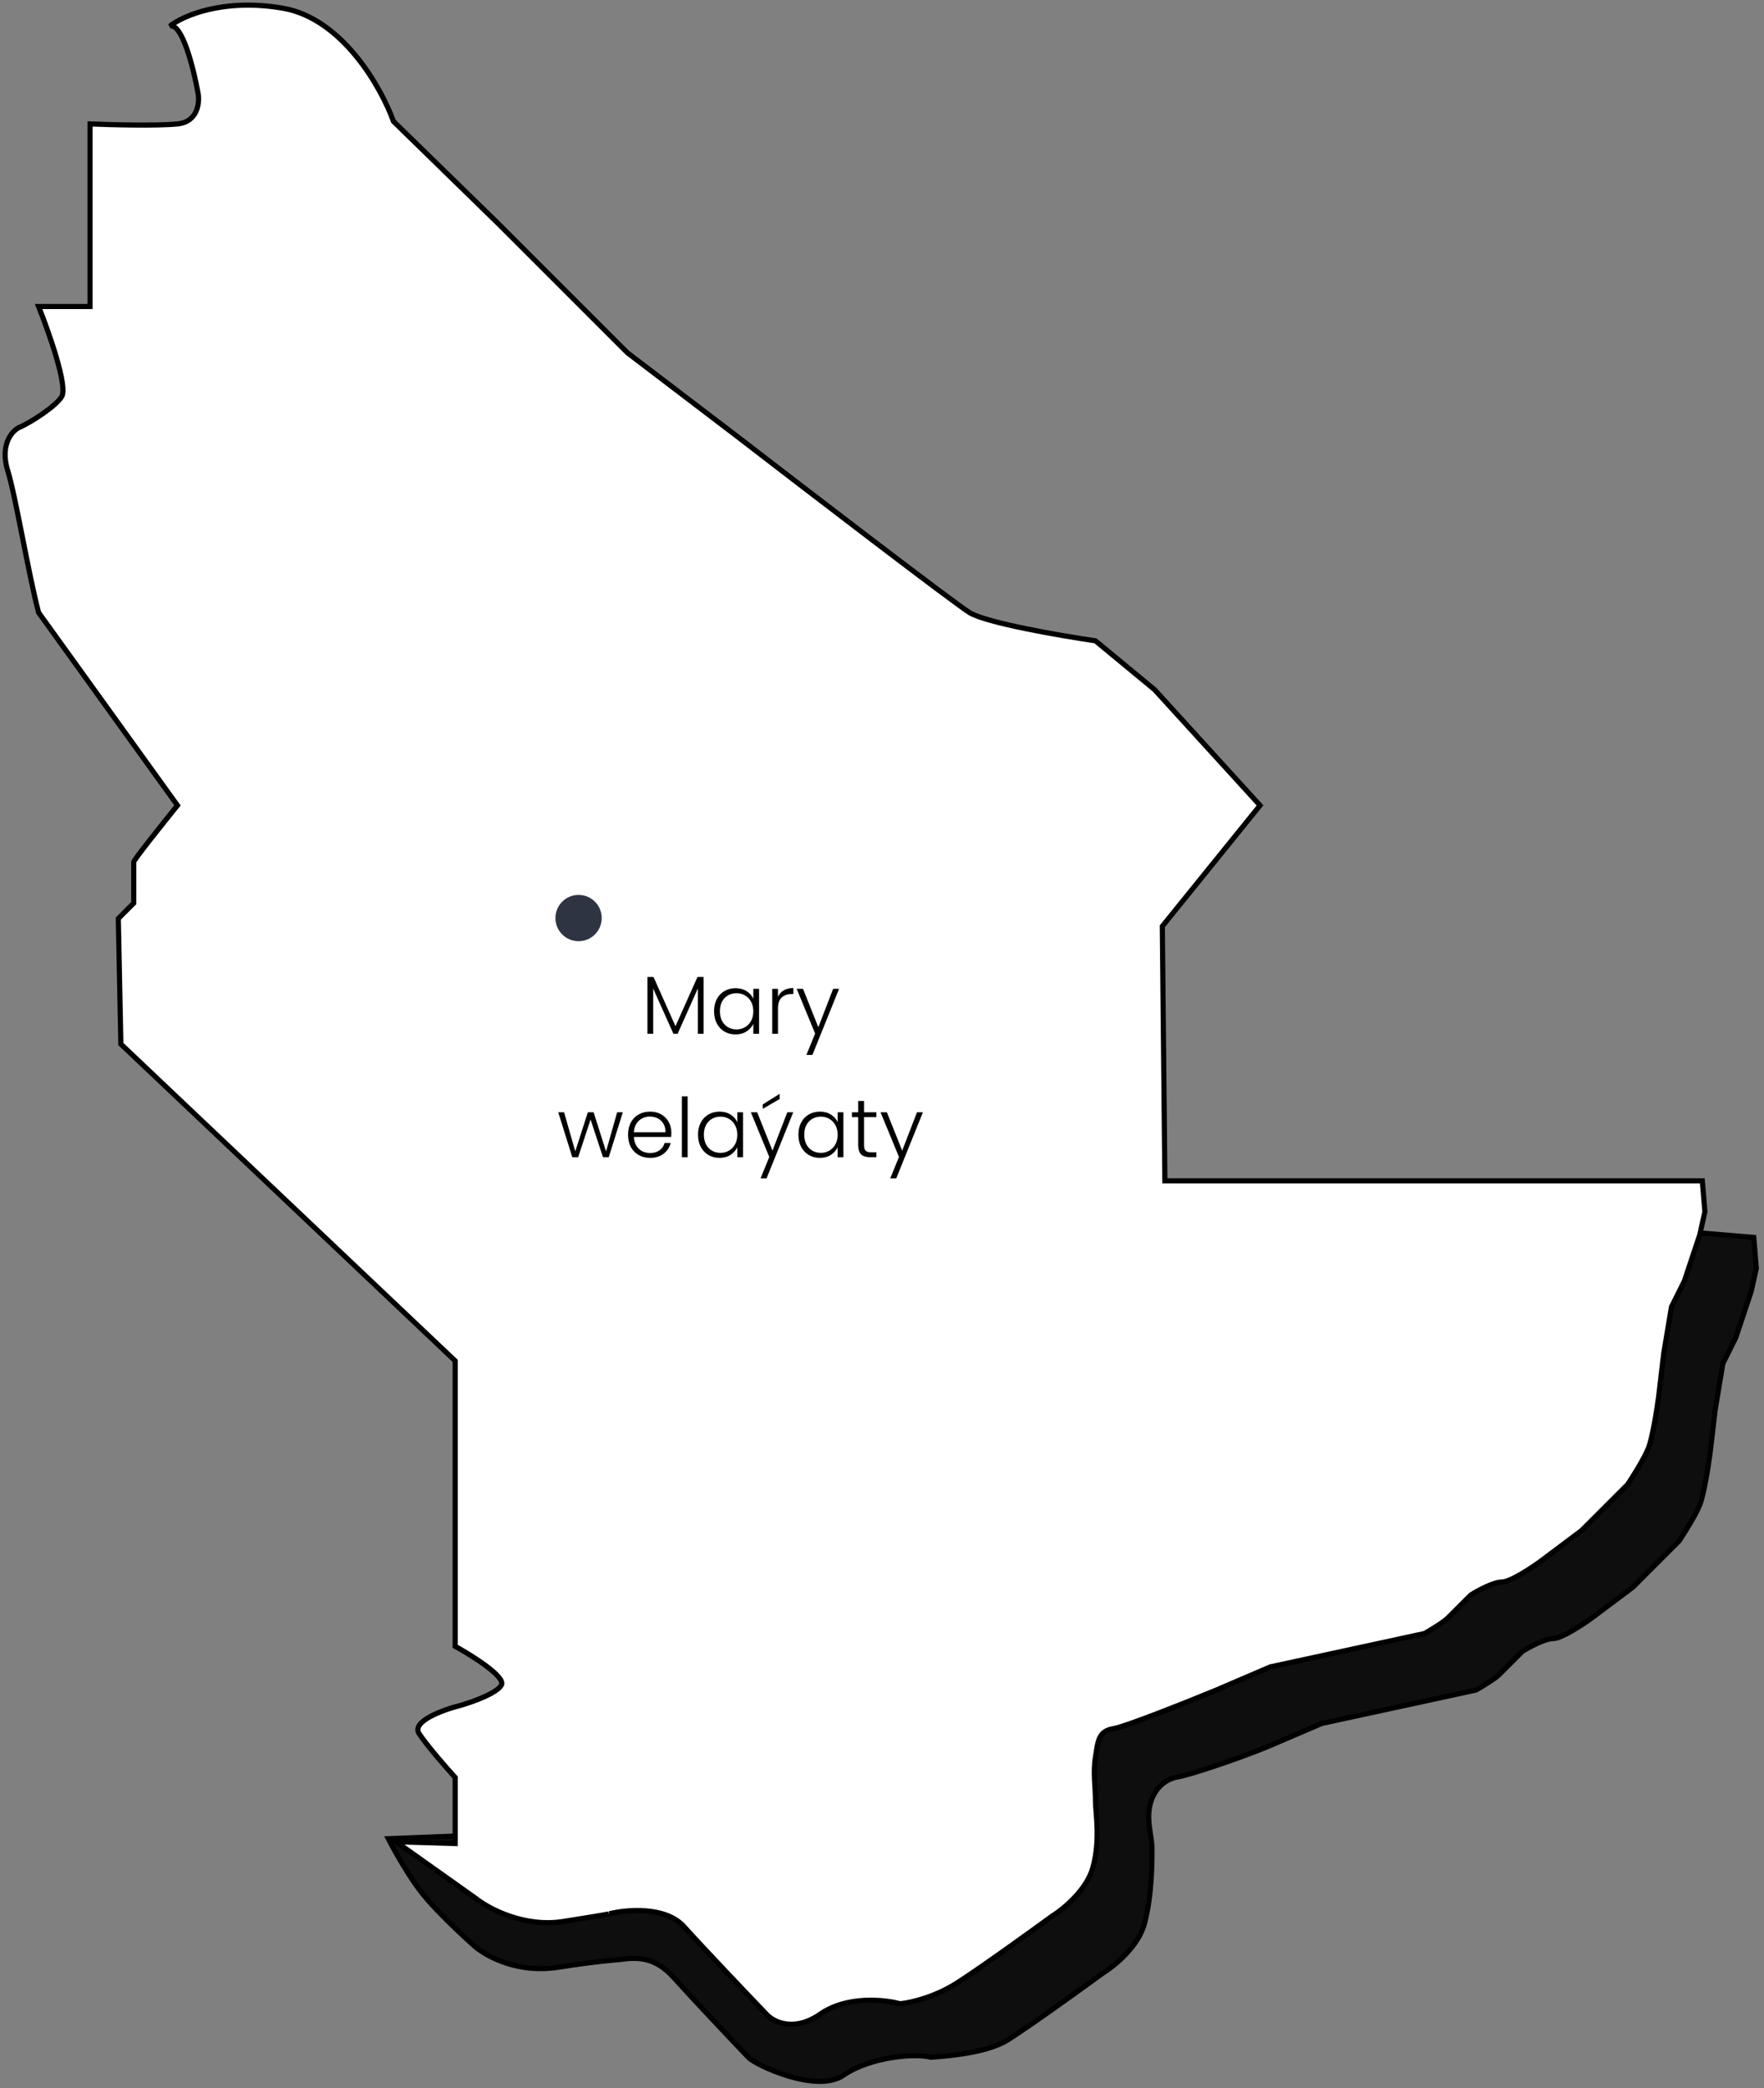 <svg width="343" height="406" viewBox="0 0 343 406" fill="none" xmlns="http://www.w3.org/2000/svg">
<rect x="0" y="0" width="343" height="406" fill="#808080" stroke="none"/>
<path d="M316 238.5C316.017 238.495 316.023 238.496 316.02 238.502L341.009 240.597L341.509 246.597L340.509 251.097L337.509 260.097L335.009 265.097L333.509 274.097L332.509 282.597C332.176 285.097 331.309 290.597 330.509 292.597C329.709 294.597 327.509 298.097 326.509 299.597L317.509 308.597L309.509 314.597C307.676 315.93 303.609 318.597 302.009 318.597C300.409 318.597 297.342 320.264 296.009 321.097L291.509 325.597C290.709 326.397 288.176 327.93 287.009 328.597L257.009 335.097L246.509 339.597C240.842 341.93 231.4 345.1 229 345.5C226 346 224 348.5 223.5 351.5C223 354.5 224 357 224 359.5V359.543C224 362.074 224 368.628 222.509 374.097C221.309 378.497 216.675 382.264 214.509 383.597C210.175 386.764 200.409 393.797 196.009 396.597C191.609 399.397 182.833 399.833 181 400C178 399.167 169.2 399.9 164 403.5C158.8 407.1 146.833 401.5 145.5 400C141.667 396 134.6 388.5 131 384.5C127.4 380.5 124 380.5 120.5 381C120.667 381 116.1 381.3 108.5 382.5C100.9 383.7 95 380.597 92.5 378.597C92.5 378.597 85.46 372.412 82 368C78.709 363.804 75.5 357.5 75.5 357.5L98.509 356.597C96.853 354.776 315.532 239.361 316.02 238.502L316 238.5Z" fill="#0E0E0E"/>
<path d="M316 238.5C318.491 237.799 96.842 354.764 98.509 356.597L75.5 357.5C75.5 357.5 78.709 363.804 82 368C85.46 372.412 92.5 378.597 92.5 378.597C95 380.597 100.9 383.7 108.5 382.5C116.1 381.3 120.667 381 120.5 381C124 380.5 127.4 380.5 131 384.5C134.6 388.5 141.667 396 145.5 400C146.833 401.5 158.8 407.1 164 403.5C169.2 399.9 178 399.167 181 400C182.833 399.833 191.609 399.397 196.009 396.597C200.409 393.797 210.175 386.764 214.509 383.597C216.675 382.264 221.309 378.497 222.509 374.097C224.009 368.597 224 362 224 359.5C224 357 223 354.5 223.5 351.5C224 348.5 226 346 229 345.5C231.4 345.1 240.842 341.93 246.509 339.597L257.009 335.097L287.009 328.597C288.176 327.93 290.709 326.397 291.509 325.597C292.309 324.797 294.842 322.264 296.009 321.097C297.342 320.264 300.409 318.597 302.009 318.597C303.609 318.597 307.676 315.93 309.509 314.597L317.509 308.597L326.509 299.597C327.509 298.097 329.709 294.597 330.509 292.597C331.309 290.597 332.176 285.097 332.509 282.597L333.509 274.097L335.009 265.097L337.509 260.097L340.509 251.097L341.509 246.597L341.009 240.597L316 238.5Z" stroke="black"/>
<path d="M38.506 18.097C37.673 13.431 35.406 4.297 33.006 5.097C35.506 3.097 43.406 -0.403 55.006 1.597C66.606 3.597 74.173 17.097 76.506 23.597L97.006 43.597L122.006 68.597L143.006 84.597C156.84 95.264 185.306 117.097 188.506 119.097C191.706 121.097 206.173 123.597 213.006 124.597L224.506 134.097L245.006 156.597L226.006 180.097L226.506 229.597H331.007L331.507 235.597L330.507 240.097L327.507 249.097L325.007 254.097L323.507 263.097L322.507 271.597C322.173 274.097 321.306 279.597 320.507 281.597C319.707 283.597 317.507 287.097 316.507 288.597L307.507 297.597L299.507 303.597C297.673 304.931 293.607 307.597 292.007 307.597C290.406 307.597 287.34 309.264 286.007 310.097L281.507 314.597C280.707 315.397 278.173 316.931 277.007 317.597L247.006 324.097L236.506 328.597C230.84 330.931 218.906 335.697 216.506 336.097C213.506 336.597 213.506 338.597 213.006 341.597C212.506 344.597 213.006 347.597 213.006 350.097C213.006 352.597 214.006 357.597 212.506 363.097C211.306 367.497 206.673 371.264 204.506 372.597C200.173 375.764 190.406 382.797 186.006 385.597C181.606 388.397 176.84 389.431 175.006 389.597C172.006 388.764 164.706 387.997 159.506 391.597C154.306 395.197 150.34 393.097 149.006 391.597C145.173 387.597 136.606 378.597 133.006 374.597C129.406 370.597 121.84 371.264 118.506 372.097C118.673 372.097 117.106 372.397 109.506 373.597C101.906 374.797 95.006 371.097 92.506 369.097L77.006 358.097L88.506 358.445V345.597C86.84 343.764 83.106 339.497 81.506 337.097C79.906 334.697 86.173 332.431 89.506 331.597C91.84 330.931 96.706 329.197 97.506 327.597C98.306 325.997 91.84 321.931 88.506 320.097V264.597L23.5 203L23.006 178.597L26.006 175.597V167.597C26.006 167.197 31.673 160.097 34.506 156.597L7.506 119.097C5.5 111.5 3.1 96.7 1.5 91.5C-0.1 86.3 2.5 83.5 4 83C5.833 82.167 10.806 79.097 12.006 77.097C13.206 75.097 9.506 64.597 7.506 59.597H17.506V24.097C21.506 24.264 30.506 24.497 34.506 24.097C38.506 23.697 38.84 19.93 38.506 18.097Z" fill="white" stroke="black"/>
<circle cx="112.5" cy="178.5" r="4.5" fill="#2E3442"/>
<path d="M136.817 189.96V201H135.697V192.184L131.761 201H130.945L127.009 192.216V201H125.889V189.96H127.073L131.345 199.528L135.617 189.96H136.817ZM138.846 196.616C138.846 195.72 139.022 194.936 139.374 194.264C139.737 193.581 140.233 193.059 140.862 192.696C141.502 192.323 142.222 192.136 143.022 192.136C143.854 192.136 144.569 192.328 145.166 192.712C145.774 193.096 146.211 193.587 146.478 194.184V192.264H147.598V201H146.478V199.064C146.201 199.661 145.758 200.157 145.15 200.552C144.553 200.936 143.838 201.128 143.006 201.128C142.217 201.128 141.502 200.941 140.862 200.568C140.233 200.195 139.737 199.667 139.374 198.984C139.022 198.301 138.846 197.512 138.846 196.616ZM146.478 196.632C146.478 195.928 146.334 195.309 146.046 194.776C145.758 194.243 145.363 193.832 144.862 193.544C144.371 193.256 143.827 193.112 143.23 193.112C142.611 193.112 142.057 193.251 141.566 193.528C141.075 193.805 140.686 194.211 140.398 194.744C140.121 195.267 139.982 195.891 139.982 196.616C139.982 197.331 140.121 197.96 140.398 198.504C140.686 199.037 141.075 199.448 141.566 199.736C142.057 200.013 142.611 200.152 143.23 200.152C143.827 200.152 144.371 200.008 144.862 199.72C145.363 199.432 145.758 199.021 146.046 198.488C146.334 197.955 146.478 197.336 146.478 196.632ZM151.275 193.816C151.52 193.272 151.894 192.851 152.395 192.552C152.907 192.253 153.531 192.104 154.267 192.104V193.272H153.963C153.152 193.272 152.502 193.491 152.011 193.928C151.52 194.365 151.275 195.096 151.275 196.12V201H150.155V192.264H151.275V193.816ZM163.152 192.264L157.968 205.112H156.8L158.496 200.952L154.912 192.264H156.144L159.12 199.72L162 192.264H163.152ZM121.105 216.264L118.369 225H117.249L114.833 217.672L112.417 225H111.281L108.545 216.264H109.681L111.857 223.864L114.305 216.264H115.425L117.841 223.88L120.001 216.264H121.105ZM130.536 220.184C130.536 220.568 130.525 220.861 130.504 221.064H123.256C123.288 221.725 123.448 222.291 123.736 222.76C124.024 223.229 124.402 223.587 124.872 223.832C125.341 224.067 125.853 224.184 126.408 224.184C127.133 224.184 127.741 224.008 128.232 223.656C128.733 223.304 129.064 222.829 129.224 222.232H130.408C130.194 223.085 129.736 223.784 129.032 224.328C128.338 224.861 127.464 225.128 126.408 225.128C125.586 225.128 124.85 224.947 124.2 224.584C123.549 224.211 123.037 223.688 122.664 223.016C122.301 222.333 122.12 221.539 122.12 220.632C122.12 219.725 122.301 218.931 122.664 218.248C123.026 217.565 123.533 217.043 124.184 216.68C124.834 216.317 125.576 216.136 126.408 216.136C127.24 216.136 127.965 216.317 128.584 216.68C129.213 217.043 129.693 217.533 130.024 218.152C130.365 218.76 130.536 219.437 130.536 220.184ZM129.4 220.152C129.41 219.501 129.277 218.947 129 218.488C128.733 218.029 128.365 217.683 127.896 217.448C127.426 217.213 126.914 217.096 126.36 217.096C125.528 217.096 124.818 217.363 124.232 217.896C123.645 218.429 123.32 219.181 123.256 220.152H129.4ZM133.705 213.16V225H132.585V213.16H133.705ZM135.729 220.616C135.729 219.72 135.905 218.936 136.257 218.264C136.62 217.581 137.116 217.059 137.745 216.696C138.385 216.323 139.105 216.136 139.905 216.136C140.737 216.136 141.452 216.328 142.049 216.712C142.657 217.096 143.094 217.587 143.361 218.184V216.264H144.481V225H143.361V223.064C143.084 223.661 142.641 224.157 142.033 224.552C141.436 224.936 140.721 225.128 139.889 225.128C139.1 225.128 138.385 224.941 137.745 224.568C137.116 224.195 136.62 223.667 136.257 222.984C135.905 222.301 135.729 221.512 135.729 220.616ZM143.361 220.632C143.361 219.928 143.217 219.309 142.929 218.776C142.641 218.243 142.246 217.832 141.745 217.544C141.254 217.256 140.71 217.112 140.113 217.112C139.494 217.112 138.94 217.251 138.449 217.528C137.958 217.805 137.569 218.211 137.281 218.744C137.004 219.267 136.865 219.891 136.865 220.616C136.865 221.331 137.004 221.96 137.281 222.504C137.569 223.037 137.958 223.448 138.449 223.736C138.94 224.013 139.494 224.152 140.113 224.152C140.71 224.152 141.254 224.008 141.745 223.72C142.246 223.432 142.641 223.021 142.929 222.488C143.217 221.955 143.361 221.336 143.361 220.632ZM154.238 216.264L149.054 229.112H147.886L149.582 224.952L145.998 216.264H147.23L150.206 223.72L153.086 216.264H154.238ZM151.598 213.688L148.318 215.592V214.728L151.598 212.68V213.688ZM155.245 220.616C155.245 219.72 155.421 218.936 155.773 218.264C156.135 217.581 156.631 217.059 157.261 216.696C157.901 216.323 158.621 216.136 159.421 216.136C160.253 216.136 160.967 216.328 161.565 216.712C162.173 217.096 162.61 217.587 162.877 218.184V216.264H163.997V225H162.877V223.064C162.599 223.661 162.157 224.157 161.549 224.552C160.951 224.936 160.237 225.128 159.405 225.128C158.615 225.128 157.901 224.941 157.261 224.568C156.631 224.195 156.135 223.667 155.773 222.984C155.421 222.301 155.245 221.512 155.245 220.616ZM162.877 220.632C162.877 219.928 162.733 219.309 162.445 218.776C162.157 218.243 161.762 217.832 161.261 217.544C160.77 217.256 160.226 217.112 159.629 217.112C159.01 217.112 158.455 217.251 157.965 217.528C157.474 217.805 157.085 218.211 156.797 218.744C156.519 219.267 156.381 219.891 156.381 220.616C156.381 221.331 156.519 221.96 156.797 222.504C157.085 223.037 157.474 223.448 157.965 223.736C158.455 224.013 159.01 224.152 159.629 224.152C160.226 224.152 160.77 224.008 161.261 223.72C161.762 223.432 162.157 223.021 162.445 222.488C162.733 221.955 162.877 221.336 162.877 220.632ZM168.009 217.208V222.632C168.009 223.165 168.111 223.533 168.313 223.736C168.516 223.939 168.873 224.04 169.385 224.04H170.409V225H169.209C168.42 225 167.833 224.819 167.449 224.456C167.065 224.083 166.873 223.475 166.873 222.632V217.208H165.657V216.264H166.873V214.072H168.009V216.264H170.409V217.208H168.009ZM179.457 216.264L174.273 229.112H173.105L174.801 224.952L171.217 216.264H172.449L175.425 223.72L178.305 216.264H179.457Z" fill="black"/>
</svg>
